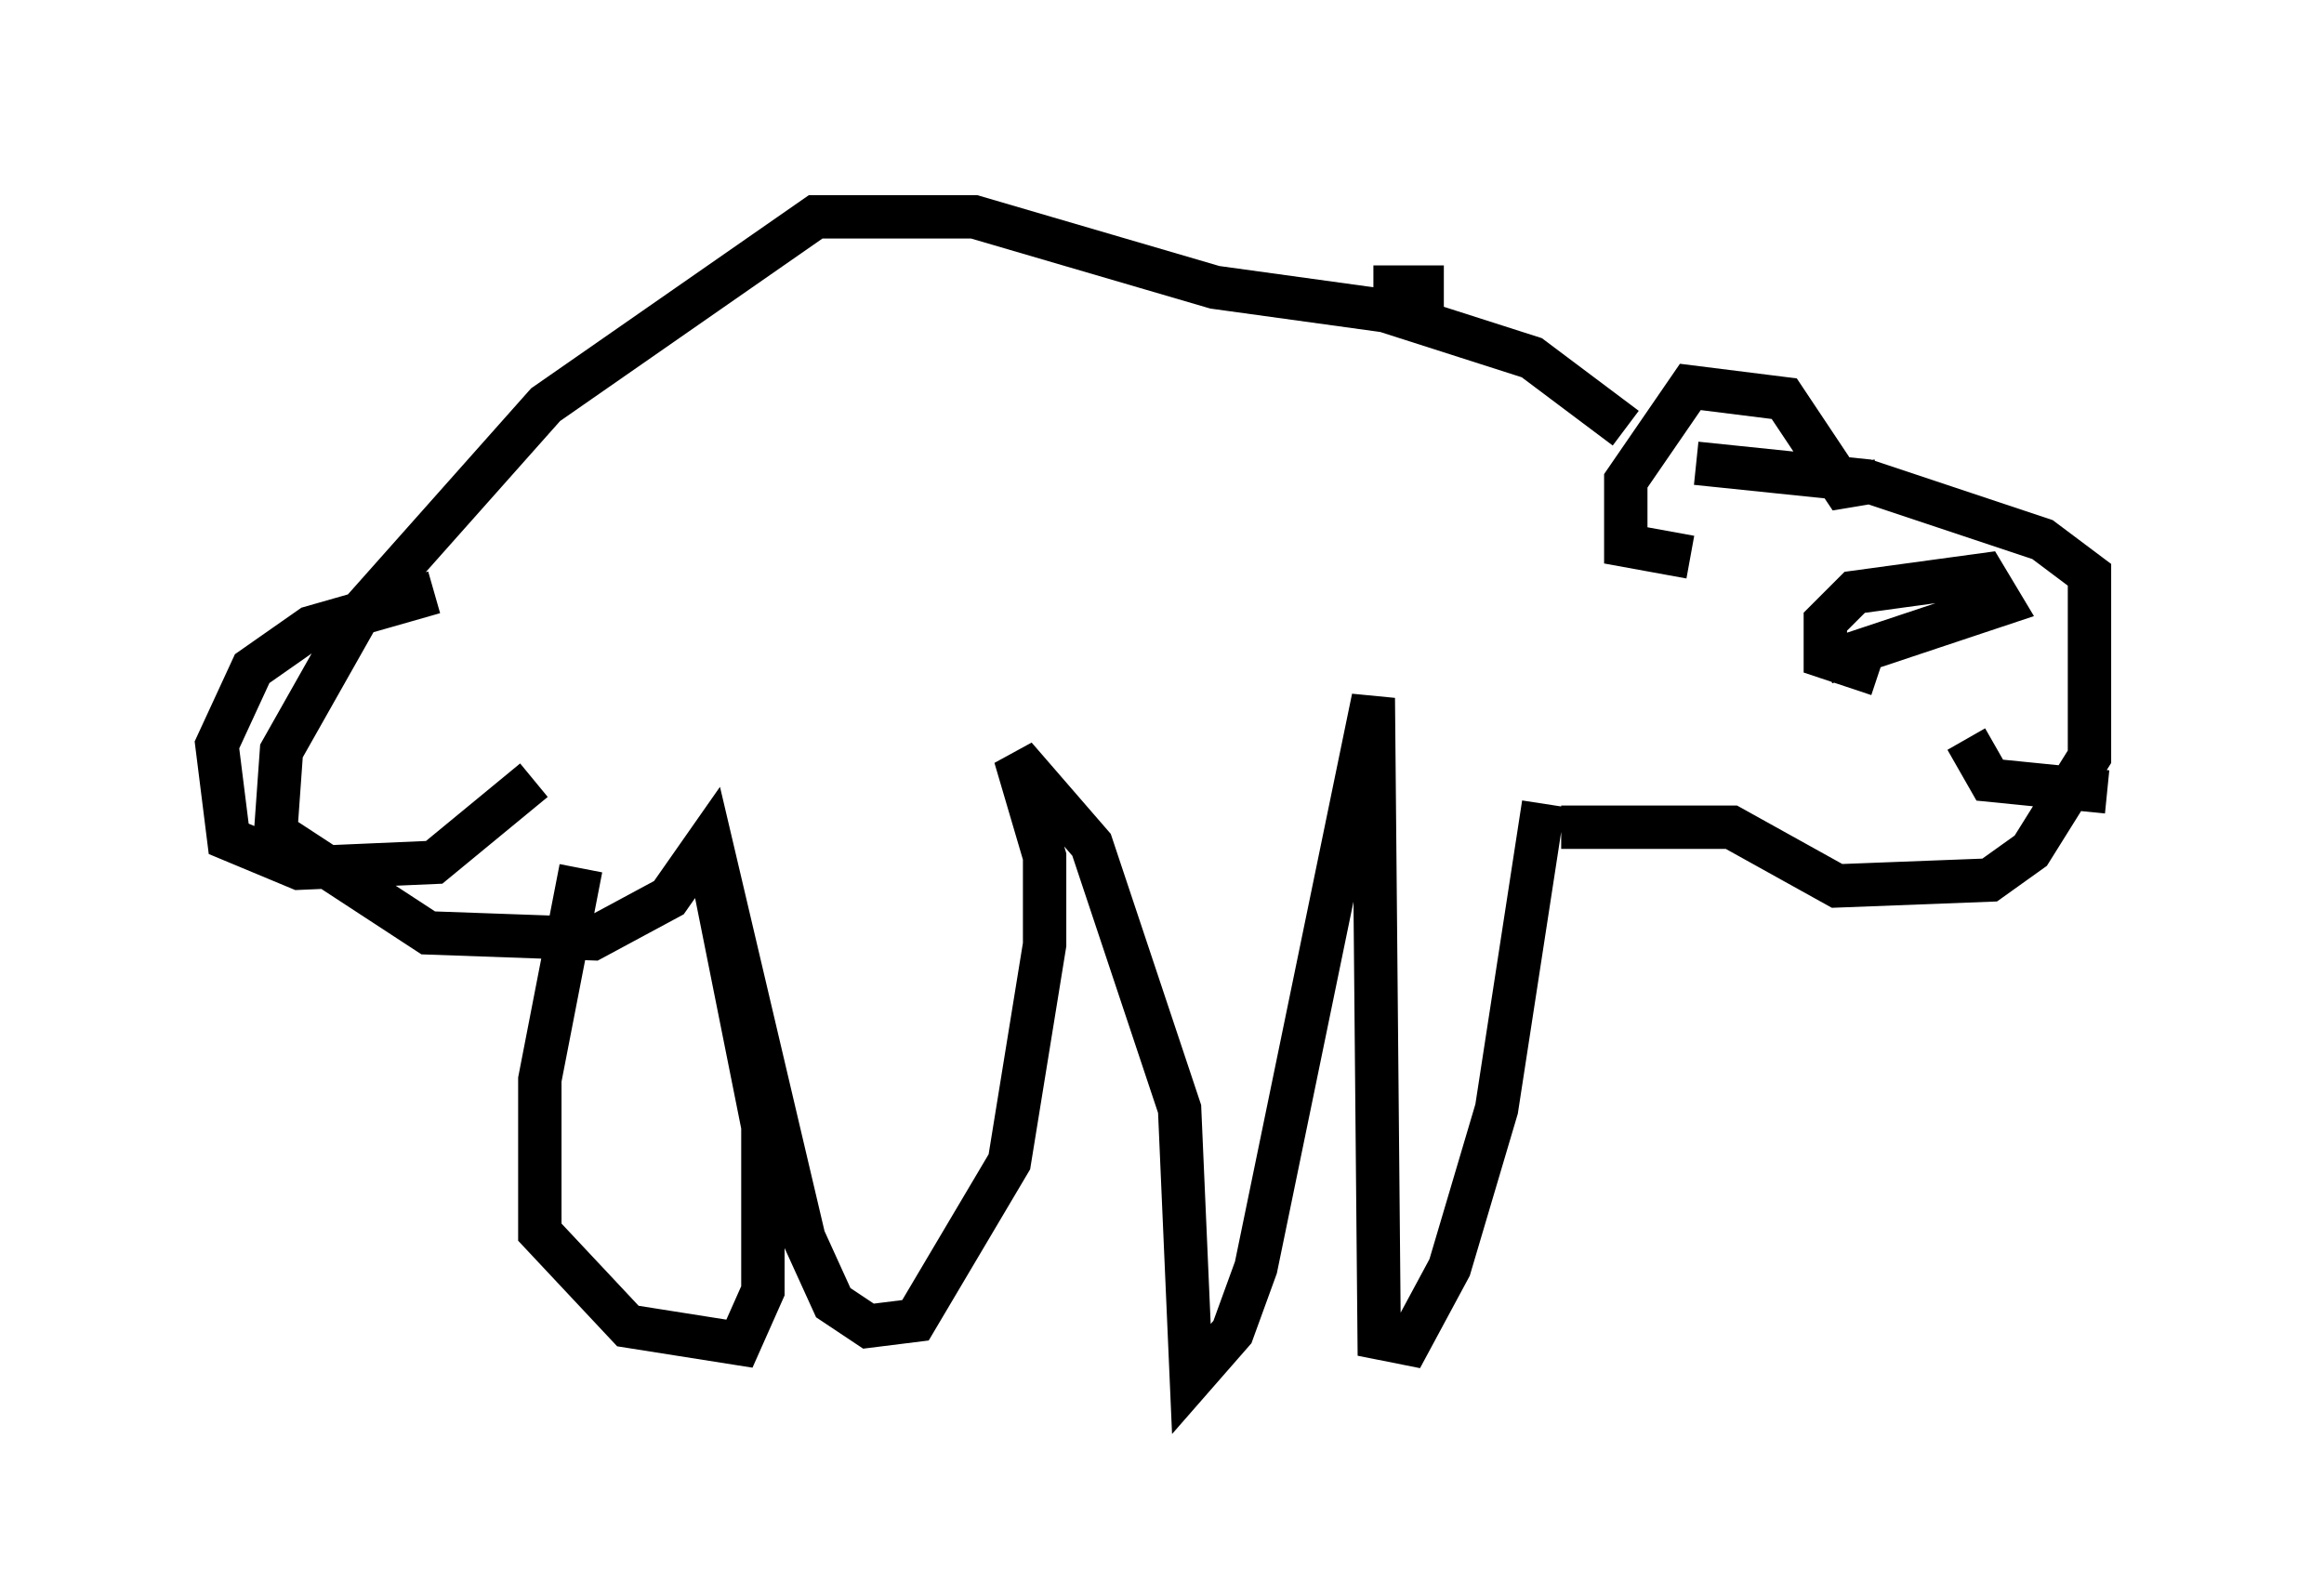 <?xml version="1.0" encoding="utf-8" ?>
<svg baseProfile="full" height="36.793" version="1.1" width="53.572" xmlns="http://www.w3.org/2000/svg" xmlns:ev="http://www.w3.org/2001/xml-events" xmlns:xlink="http://www.w3.org/1999/xlink"><defs /><rect fill="white" height="36.793" width="53.572" x="0" y="0" /><path d="M38.964, 9.871 m-1.488, 0.0 l-2.165, -1.624 -3.383, -1.083 l-3.924, -0.541 -5.548, -1.624 l-3.654, 0.0 -6.225, 4.33 l-4.33, 4.871 -1.759, 3.112 l-0.135, 1.894 3.518, 2.3 l3.789, 0.135 1.759, -0.947 l0.947, -1.353 2.165, 9.202 l0.677, 1.488 0.812, 0.541 l1.083, -0.135 2.165, -3.654 l0.812, -5.007 0.0, -2.03 l-0.677, -2.3 1.759, 2.03 l2.03, 6.089 0.271, 6.225 l0.947, -1.083 0.541, -1.488 l2.706, -13.126 0.135, 14.75 l0.677, 0.135 0.947, -1.759 l1.083, -3.654 1.083, -7.036 m0.406, 0.541 l3.924, 0.0 2.436, 1.353 l3.518, -0.135 0.947, -0.677 l1.353, -2.165 0.0, -4.195 l-1.083, -0.812 -4.059, -1.353 l-3.924, -0.406 m4.195, 0.406 l-0.812, 0.135 -1.353, -2.03 l-2.165, -0.271 -1.488, 2.165 l0.0, 1.488 1.488, 0.271 m4.33, 2.706 l-1.218, -0.406 0.0, -0.812 l0.677, -0.677 2.977, -0.406 l0.406, 0.677 -4.059, 1.353 m6.495, 2.977 l-2.706, -0.271 -0.541, -0.947 m-35.318, -3.383 l-2.842, 0.812 -1.353, 0.947 l-0.812, 1.759 0.271, 2.165 l1.624, 0.677 3.112, -0.135 l2.3, -1.894 m1.083, 2.03 l-0.947, 4.871 0.0, 3.518 l2.03, 2.165 2.571, 0.406 l0.541, -1.218 0.0, -3.789 l-1.218, -6.089 m16.915, -13.261 l-1.624, 0.0 " fill="none" stroke="black" stroke-width="1" /></svg>